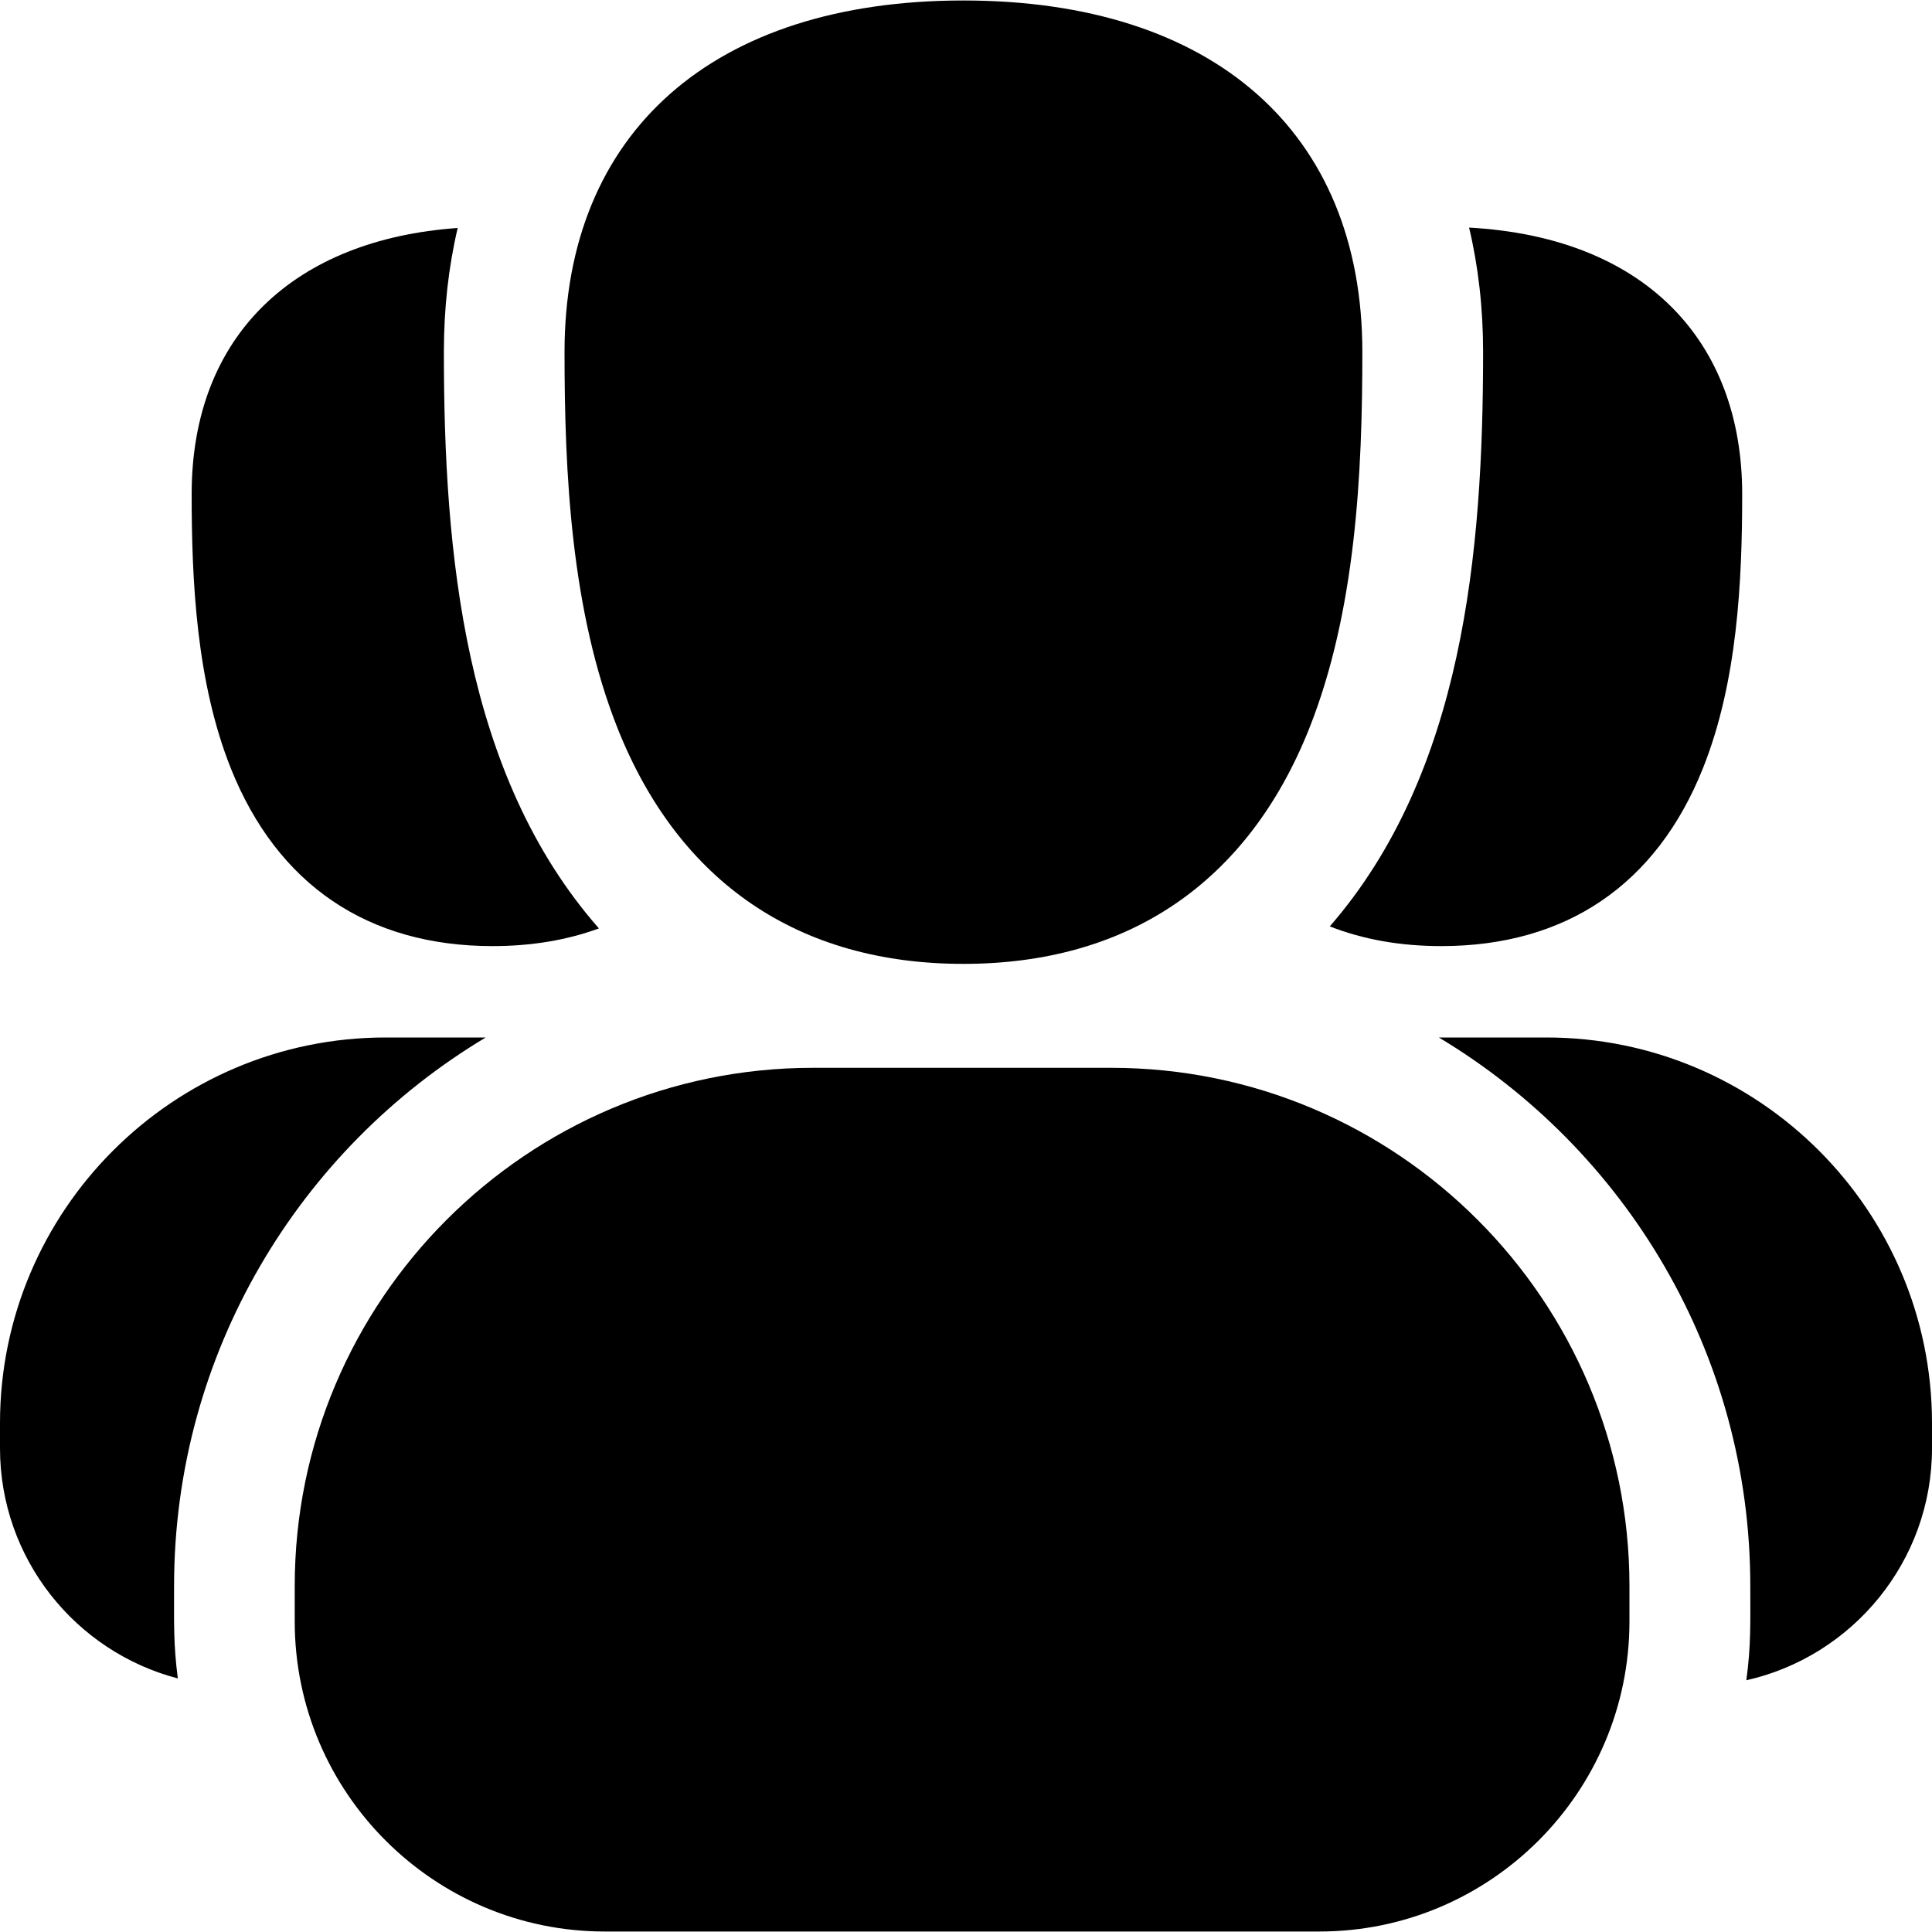 <svg width="20" height="20" viewBox="0 0 20 20" fill="none" xmlns="http://www.w3.org/2000/svg">
<g clip-path="url(#clip0_1862_801)">
<path d="M9.973 9.978C11.678 9.978 12.914 9.138 13.55 7.549C14.037 6.329 14.103 4.89 14.103 3.644C14.103 1.365 12.559 0.005 9.973 0.005C7.388 0.005 5.844 1.365 5.844 3.644C5.844 4.89 5.91 6.329 6.397 7.549C7.033 9.138 8.269 9.978 9.973 9.978Z" fill="black"/>
<path d="M11.504 11.054H8.415C5.457 11.054 3.051 13.46 3.051 16.418V16.785C3.051 18.555 4.491 19.995 6.261 19.995H13.658C15.428 19.995 16.868 18.555 16.868 16.785V16.418C16.868 13.46 14.462 11.054 11.504 11.054Z" fill="black"/>
<path d="M15.353 3.644C15.353 5.722 15.146 8.001 13.766 9.59C14.11 9.725 14.495 9.794 14.92 9.794C16.211 9.794 17.147 9.158 17.628 7.955C17.986 7.06 18.035 6.017 18.035 5.114C18.035 3.53 17.029 2.456 15.208 2.356C15.304 2.761 15.353 3.191 15.353 3.644Z" fill="black"/>
<path d="M5.099 9.794C5.502 9.794 5.869 9.732 6.2 9.611C4.802 8.02 4.595 5.72 4.595 3.644C4.595 3.193 4.643 2.764 4.738 2.36C3.059 2.478 1.984 3.461 1.984 5.114C1.984 6.016 2.033 7.06 2.39 7.955C2.872 9.158 3.808 9.794 5.099 9.794Z" fill="black"/>
<path d="M1.802 16.418C1.802 14.009 3.097 11.896 5.028 10.74H3.992C1.791 10.74 0 12.531 0 14.732V14.992C0 16.136 0.783 17.099 1.841 17.375C1.795 17.025 1.802 16.812 1.802 16.418Z" fill="black"/>
<path d="M16.008 10.74H14.895C16.825 11.897 18.119 14.009 18.119 16.418C18.119 16.808 18.127 17.032 18.078 17.394C19.176 17.147 20 16.164 20 14.992V14.732C20 12.531 18.209 10.74 16.008 10.74Z" fill="black"/>
</g>
<defs>
<clipPath id="clip0_1862_801">
<rect width="20" height="20" fill="white"/>
</clipPath>
</defs>
</svg>
